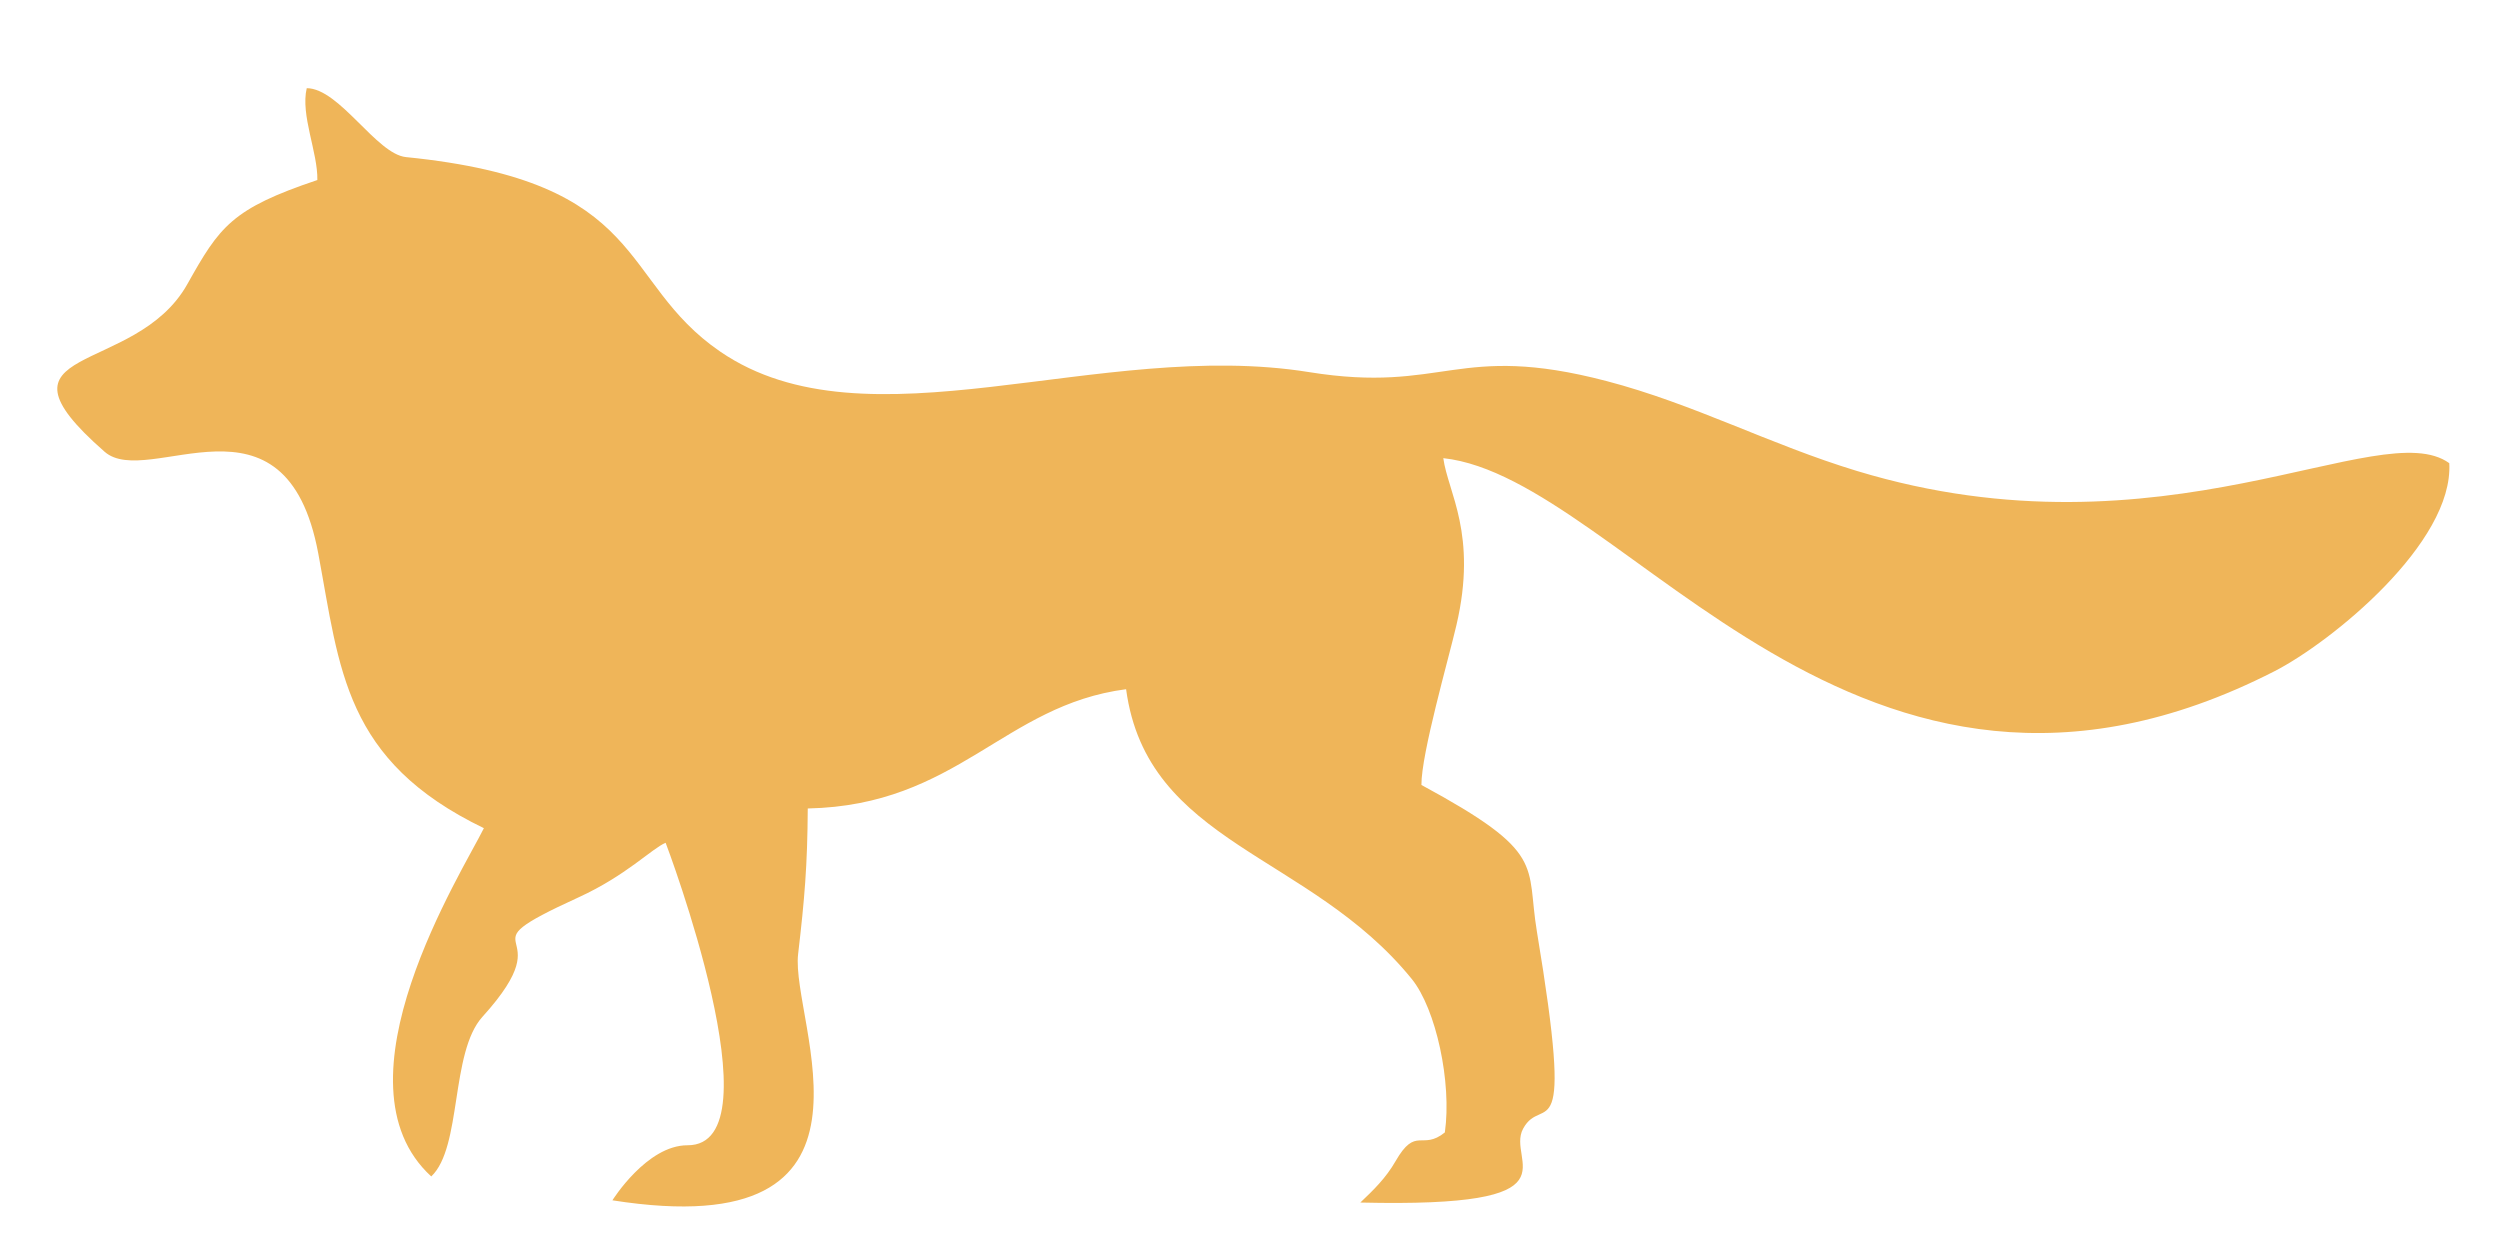 <svg xmlns="http://www.w3.org/2000/svg" xml:space="preserve" fill-rule="evenodd" clip-rule="evenodd" image-rendering="optimizeQuality" shape-rendering="geometricPrecision" text-rendering="geometricPrecision" viewBox="0 0 6773.32 3386.66">
  <path fill="#efb559" d="M1951.4 952.65c-279.6-191.34-188.07-460.65-851.33-527-80.25-8.03-180.1-186.13-269-186.75-17.34 72.79 30.25 174.05 28.74 248.87-232.29 77.9-264.64 125.75-352.31 282.17-141.84 253.07-561.7 158.4-224.08 454.01 118.4 103.67 490.44-197.63 578.93 275.9 58.49 312.99 69.35 560.95 448.64 743.93-57.08 116.12-420.92 688.85-142.59 943.59 83.64-78.82 51.2-336.02 138.79-432.62 232.61-256.54-78.14-168.74 260.36-323.57 129.39-59.18 198.37-132.11 235.85-147.81.58.84 310.59 820.24 59.3 819.56-110.28-.3-203.47 149.08-203.48 149.12 791.63 124.73 481.75-484.65 503.12-667.1 17.41-148.7 25.2-239.17 26.13-394.53 405.55-8.42 530.87-280.07 862.5-323.12 56.77 420.58 496.77 443.66 773.84 784.93 65.92 81.19 109 281.08 89.75 415.91-62.38 50.35-78.17-18.66-133.58 77.94-26.38 46.01-59.96 78.32-95.42 111.99 605.74 14.52 393.11-111.23 441-200.02 53.42-99.04 140.53 86.02 37.42-533.99-30.43-183 28.81-212.58-312.88-397.34-.54-83.98 73.05-339.55 94.92-433.34 57.5-246.53-23.19-359.24-35.65-452.08 493.57 53.84 1120.66 1155.88 2251.88 577.33 154.03-78.78 485.67-347.84 473.65-563.73-185.81-134.75-773.52 273.07-1604.44 21.23-236.21-71.59-441.37-181.64-679.11-243.79-406.12-106.16-438.34 34.96-805.87-24.19-568.6-91.51-1197.08 216.85-1595.08-55.5z"/>
  <path fill="none" d="M0 0h6773.32v3386.66H0z"/>
</svg>
